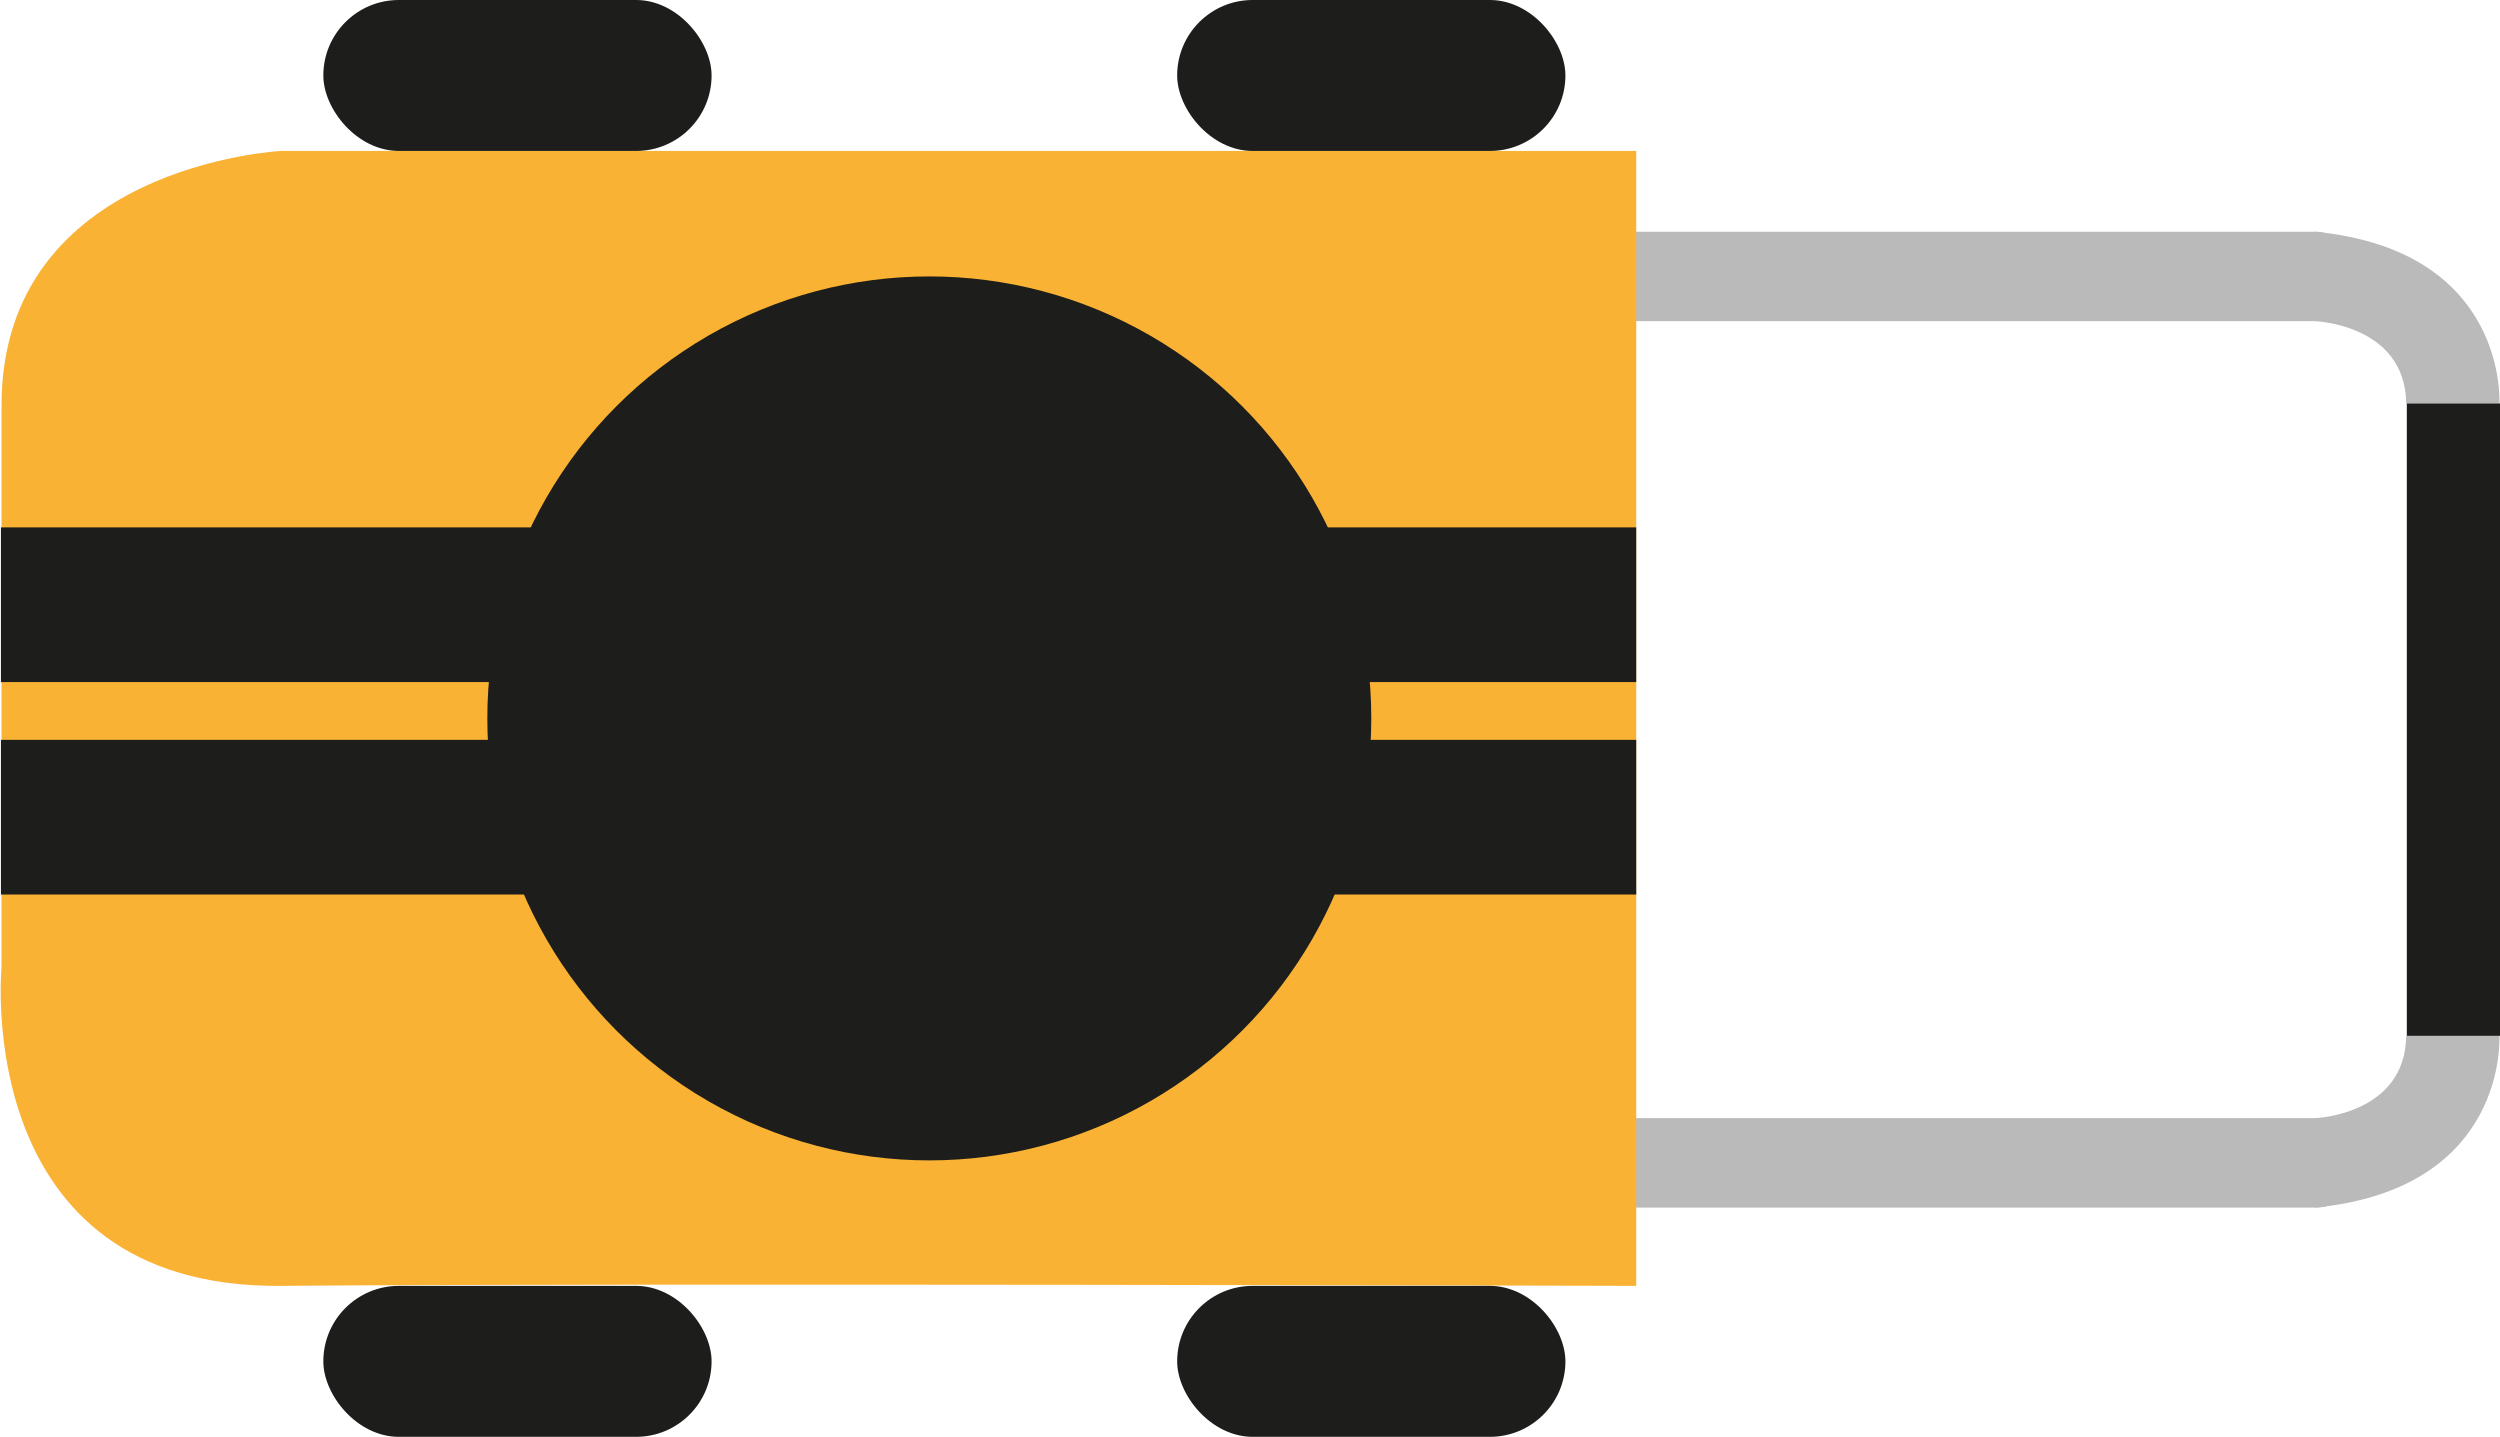 <svg id="Layer_1" data-name="Layer 1" xmlns="http://www.w3.org/2000/svg" viewBox="0 0 80.49 46.26"><defs><style>.cls-1{fill:#bbbaba;}.cls-2{fill:#f9b234;}.cls-3{fill:#1d1d1b;}</style></defs><rect class="cls-1" x="51.27" y="7.46" width="24.72" height="2.88" rx="1.44"/><rect class="cls-1" x="51.27" y="36" width="24.72" height="2.88" rx="1.44"/><path class="cls-2" d="M154.15,202.3H110.52s-9,.45-9,8.19v18.09s-1,10.35,9,10.26,43.63,0,43.63,0V202.3Z" transform="translate(-101.47 -197.44)"/><rect class="cls-3" x="0.03" y="16.98" width="52.65" height="4.98"/><rect class="cls-3" x="0.03" y="23.82" width="52.65" height="4.98"/><circle class="cls-3" cx="29.92" cy="23.13" r="14.23"/><path class="cls-1" d="M176,207.78s2.91.1,2.94,2.65h3s.3-4.93-5.94-5.53" transform="translate(-101.47 -197.44)"/><path class="cls-1" d="M176,233.44s2.91-.1,2.94-2.65h3s.3,4.93-5.94,5.53" transform="translate(-101.47 -197.44)"/><rect class="cls-3" x="77.49" y="12.99" width="3" height="20.36"/><rect class="cls-3" x="10.41" width="12.5" height="4.86" rx="2.43"/><rect class="cls-3" x="10.41" y="41.4" width="12.5" height="4.86" rx="2.43"/><rect class="cls-3" x="37.9" y="41.4" width="12.5" height="4.86" rx="2.43"/><rect class="cls-3" x="37.9" width="12.5" height="4.86" rx="2.43"/></svg>